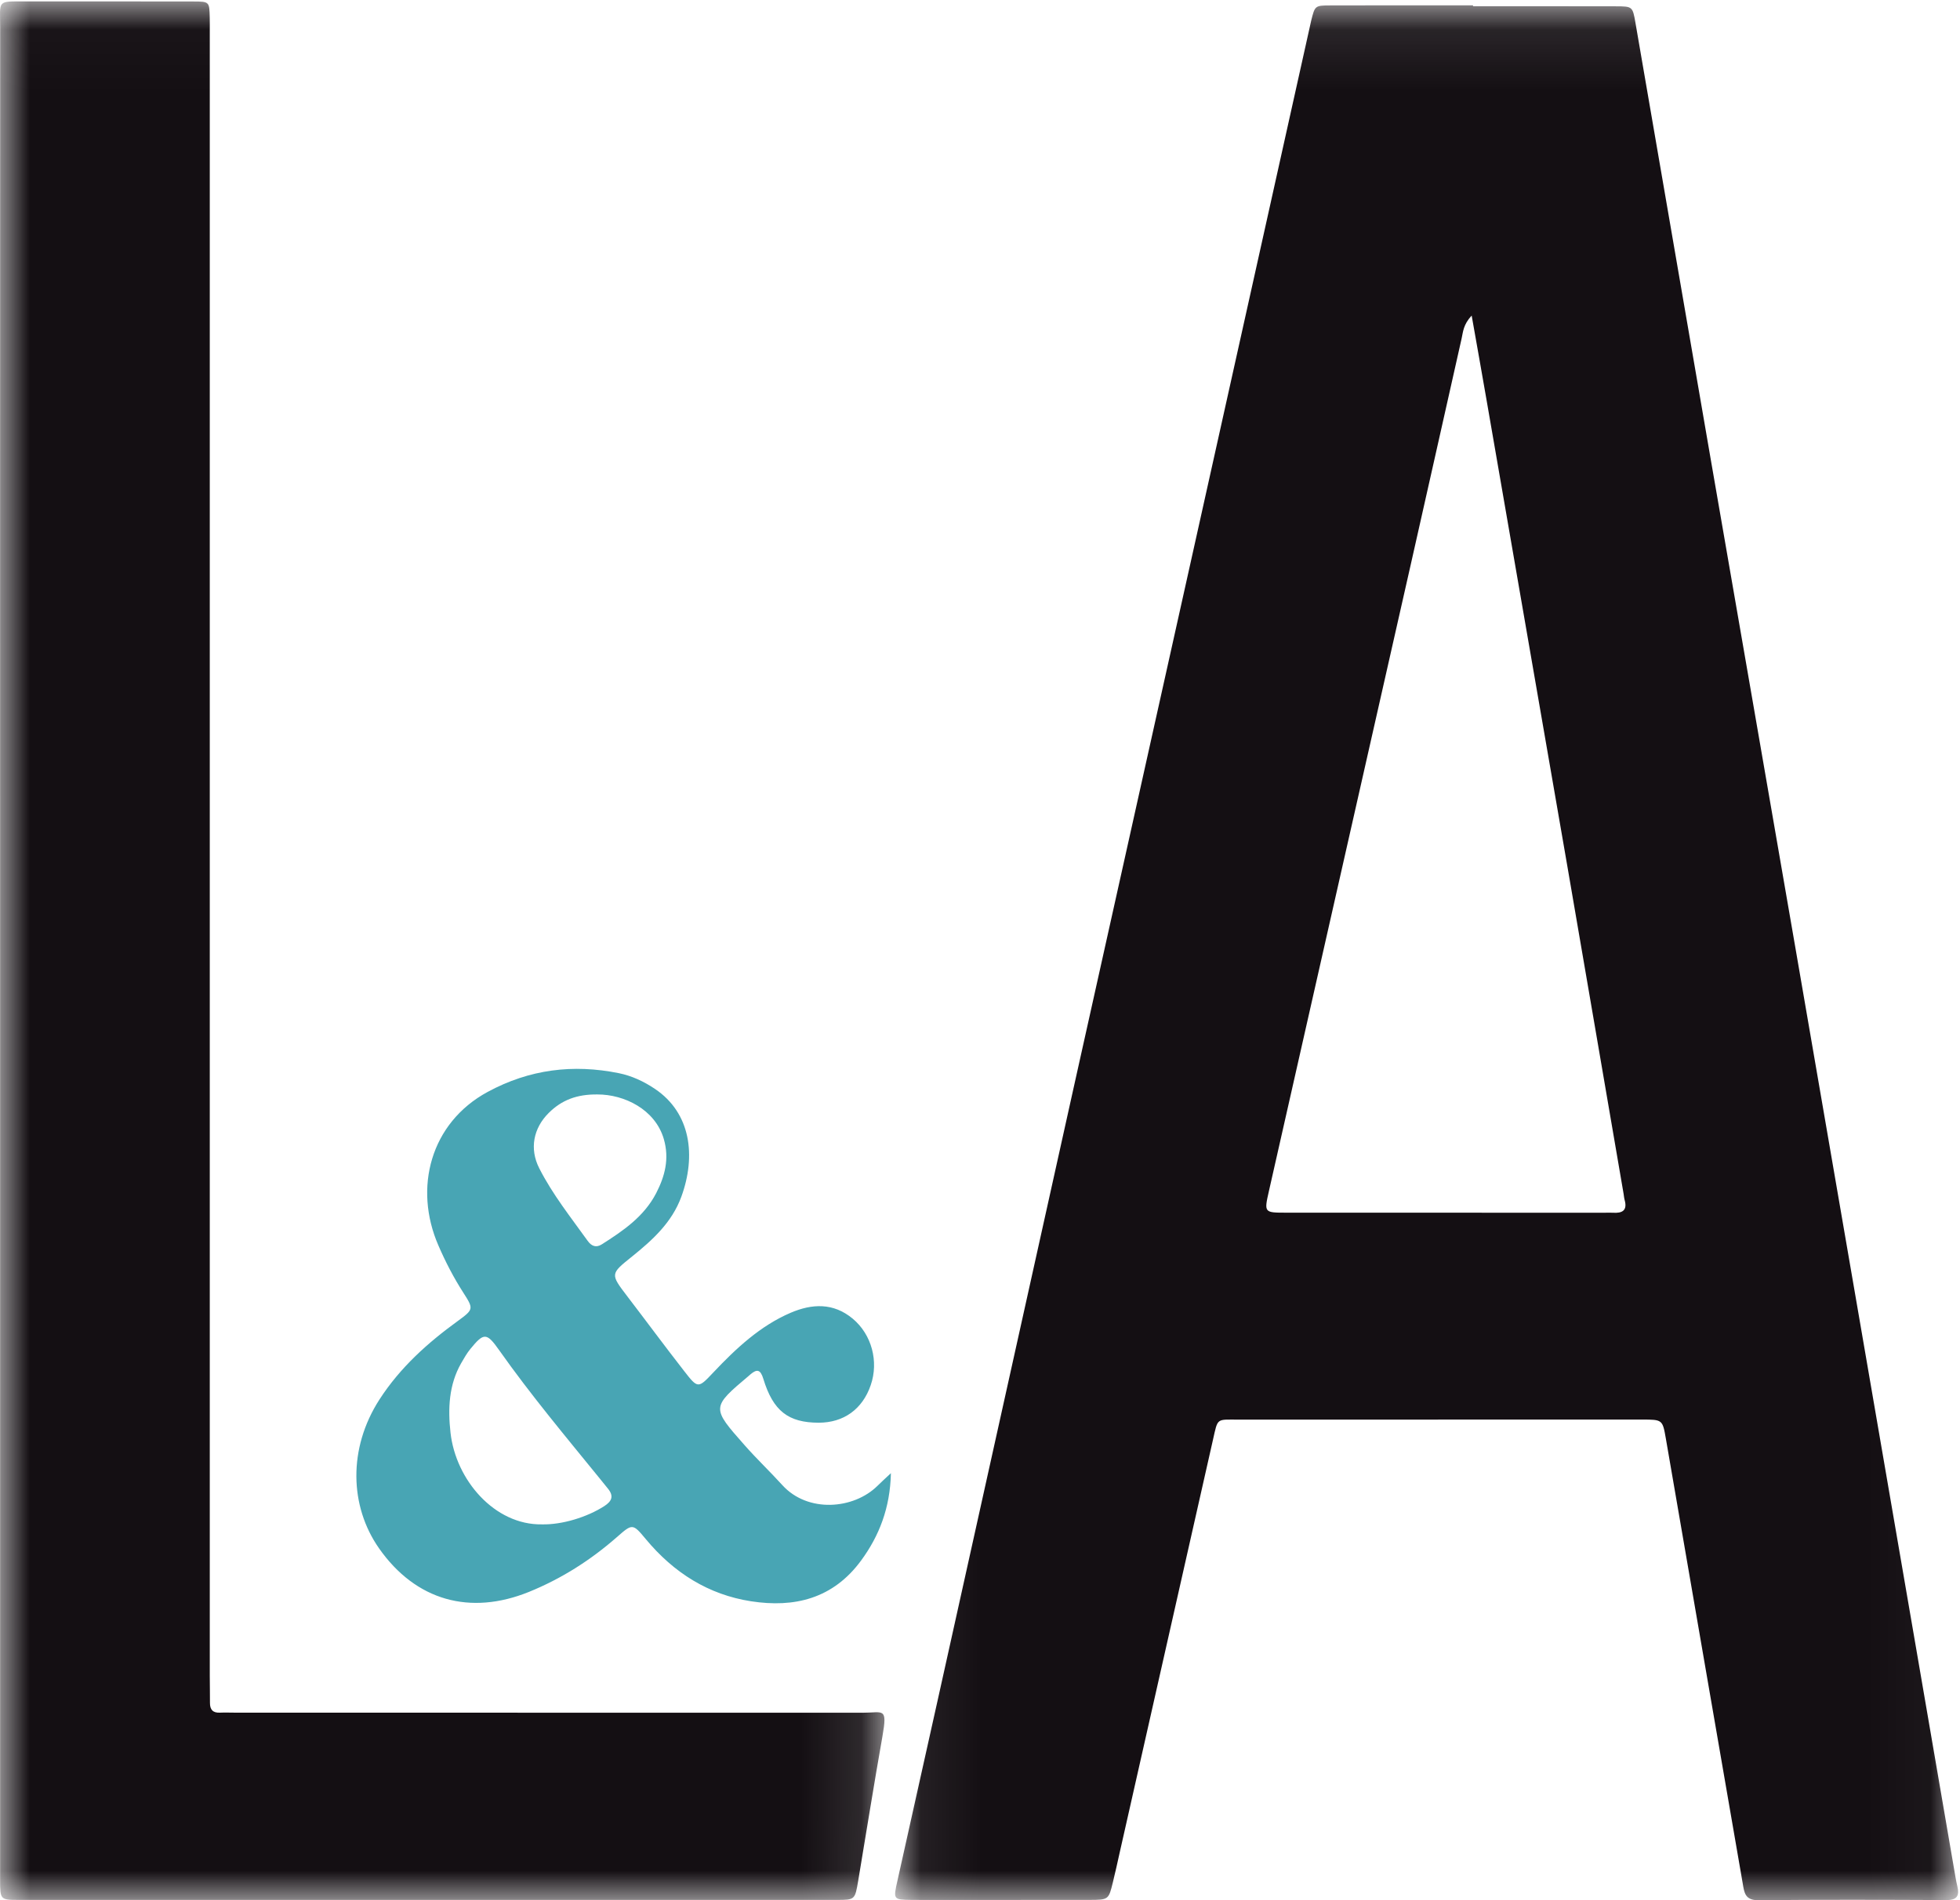 <?xml version="1.0" encoding="UTF-8"?>
<svg width="33px" height="32px" viewBox="0 0 33 32" version="1.1" xmlns="http://www.w3.org/2000/svg" xmlns:xlink="http://www.w3.org/1999/xlink">
    <!-- Generator: Sketch 48 (47235) - http://www.bohemiancoding.com/sketch -->
    <title>logotype-la</title>
    <desc>Created with Sketch.</desc>
    <defs>
        <polygon id="path-1" points="0.071 0.09 17.968 0.09 17.968 32 0.071 32"></polygon>
        <polygon id="path-3" points="0 0.024 14.891 0.024 14.891 31.996 0 31.996"></polygon>
    </defs>
    <g id="logotype-l&amp;a" stroke="none" stroke-width="1" fill="none" fill-rule="evenodd" transform="translate(-10, 0)">
        <g id="logotype-la">
            <g transform="translate(10, 0)">
                <g id="Group-3" transform="translate(15, 0)">
                    <mask id="mask-2" fill="white">
                        <use xlink:href="#path-1"></use>
                    </mask>
                    <g id="Clip-2"></g>
                    <path d="M9.778,5.314 C9.635,5.469 9.634,5.589 9.609,5.7 C9.323,6.969 9.039,8.24 8.752,9.509 C7.956,13.026 7.16,16.543 6.364,20.06 C6.282,20.421 6.284,20.422 6.655,20.422 C8.442,20.423 10.229,20.423 12.015,20.423 C12.062,20.423 12.108,20.42 12.155,20.423 C12.314,20.434 12.404,20.385 12.353,20.206 C12.344,20.173 12.342,20.138 12.336,20.104 C12.02,18.265 11.706,16.425 11.389,14.587 C10.936,11.965 10.481,9.343 10.026,6.721 C9.949,6.273 9.868,5.825 9.778,5.314 Z M9.801,0.105 C10.602,0.105 11.403,0.104 12.204,0.106 C12.484,0.107 12.488,0.109 12.535,0.38 C12.959,2.833 13.38,5.287 13.804,7.74 C14.279,10.489 14.759,13.237 15.233,15.987 C15.906,19.882 16.576,23.779 17.247,27.675 C17.474,28.993 17.701,30.311 17.927,31.629 C17.935,31.674 17.944,31.719 17.955,31.764 C17.992,31.918 17.958,31.999 17.772,31.998 C16.716,31.993 15.659,31.99 14.603,32 C14.38,32.002 14.368,31.872 14.342,31.719 C14.16,30.663 13.976,29.607 13.794,28.55 C13.544,27.108 13.297,25.665 13.047,24.223 C12.992,23.907 12.989,23.906 12.645,23.906 C10.381,23.906 8.117,23.906 5.853,23.907 C5.476,23.907 5.507,23.873 5.423,24.244 C4.899,26.56 4.377,28.877 3.853,31.193 C3.816,31.362 3.778,31.531 3.737,31.699 C3.666,31.992 3.664,31.994 3.344,31.995 C2.566,31.996 1.788,31.995 1.01,31.996 C0.79,31.996 0.569,31.997 0.348,31.995 C0.039,31.991 0.039,31.99 0.109,31.676 C0.335,30.663 0.561,29.651 0.786,28.638 C1.546,25.217 2.304,21.795 3.064,18.374 C3.742,15.325 4.422,12.276 5.101,9.226 C5.75,6.312 6.398,3.397 7.046,0.483 C7.056,0.438 7.065,0.392 7.076,0.348 C7.139,0.096 7.139,0.092 7.398,0.091 C8.199,0.088 9,0.09 9.801,0.09 L9.801,0.105 Z" id="Fill-1" fill="#140F13" mask="url(#mask-2)"></path>
                </g>
                <g id="Group-6">
                    <mask id="mask-4" fill="white">
                        <use xlink:href="#path-3"></use>
                    </mask>
                    <g id="Clip-5"></g>
                    <path d="M0.002,15.991 C0.002,10.814 0.001,5.638 0.003,0.461 C0.003,0.001 -0.059,0.024 0.418,0.024 C1.366,0.024 2.314,0.023 3.262,0.025 C3.525,0.026 3.525,0.031 3.531,0.292 C3.533,0.373 3.532,0.454 3.532,0.535 C3.532,9.765 3.531,18.995 3.532,28.224 C3.532,28.375 3.536,28.525 3.535,28.676 C3.534,28.79 3.583,28.846 3.699,28.842 C3.79,28.838 3.882,28.842 3.973,28.842 C7.492,28.842 11.011,28.842 14.53,28.843 C14.873,28.843 14.945,28.744 14.857,29.243 C14.714,30.052 14.585,30.863 14.449,31.674 C14.395,31.993 14.393,31.995 14.092,31.995 C9.499,31.996 4.906,31.996 0.313,31.995 C0.005,31.995 0.002,31.991 0.002,31.659 C0.001,29.957 0.002,28.255 0.002,26.552 C0.002,23.032 0.002,19.511 0.002,15.991" id="Fill-4" fill="#140F13" mask="url(#mask-4)"></path>
                </g>
                <path d="M10.059,18.431 C9.714,18.427 9.458,18.524 9.238,18.743 C8.982,18.998 8.911,19.344 9.079,19.674 C9.303,20.115 9.609,20.498 9.894,20.896 C9.957,20.984 10.035,21.018 10.133,20.955 C10.49,20.728 10.843,20.49 11.049,20.091 C11.193,19.81 11.274,19.517 11.176,19.18 C11.029,18.681 10.509,18.43 10.059,18.431 M9.124,25.671 C9.464,25.679 9.885,25.55 10.175,25.363 C10.297,25.284 10.34,25.199 10.238,25.072 C10.193,25.017 10.148,24.961 10.103,24.905 C9.525,24.194 8.937,23.492 8.406,22.74 C8.194,22.439 8.147,22.439 7.921,22.715 C7.861,22.788 7.813,22.873 7.765,22.956 C7.557,23.319 7.54,23.723 7.585,24.126 C7.674,24.926 8.329,25.684 9.124,25.671 M15,24.809 C14.987,25.395 14.803,25.863 14.501,26.276 C14.026,26.926 13.372,27.079 12.644,26.966 C11.931,26.855 11.347,26.49 10.872,25.918 C10.652,25.653 10.647,25.657 10.386,25.886 C9.939,26.278 9.448,26.588 8.904,26.809 C7.92,27.207 7.002,26.961 6.38,26.072 C5.886,25.365 5.858,24.391 6.389,23.568 C6.74,23.025 7.205,22.611 7.712,22.243 C7.975,22.051 7.975,22.041 7.802,21.771 C7.639,21.518 7.501,21.251 7.381,20.974 C6.959,20.004 7.249,18.91 8.209,18.389 C8.916,18.006 9.65,17.917 10.421,18.073 C10.639,18.118 10.839,18.211 11.025,18.336 C11.633,18.743 11.722,19.467 11.472,20.152 C11.312,20.59 10.983,20.885 10.642,21.16 C10.274,21.456 10.273,21.452 10.565,21.835 C10.884,22.252 11.196,22.675 11.519,23.089 C11.75,23.387 11.755,23.383 12.008,23.115 C12.393,22.707 12.799,22.328 13.311,22.108 C13.671,21.954 14.03,21.935 14.357,22.207 C14.677,22.474 14.798,22.928 14.66,23.327 C14.521,23.732 14.205,23.959 13.783,23.959 C13.273,23.958 13.017,23.762 12.852,23.22 C12.803,23.06 12.745,23.053 12.636,23.144 C12.627,23.151 12.619,23.16 12.61,23.167 C11.974,23.703 11.977,23.704 12.537,24.338 C12.742,24.571 12.965,24.782 13.172,25.01 C13.6,25.482 14.372,25.419 14.774,25.022 C14.832,24.964 14.893,24.909 15,24.809" id="Fill-7" fill="#48A5B4"></path>
            </g>
        </g>
    </g>
</svg>